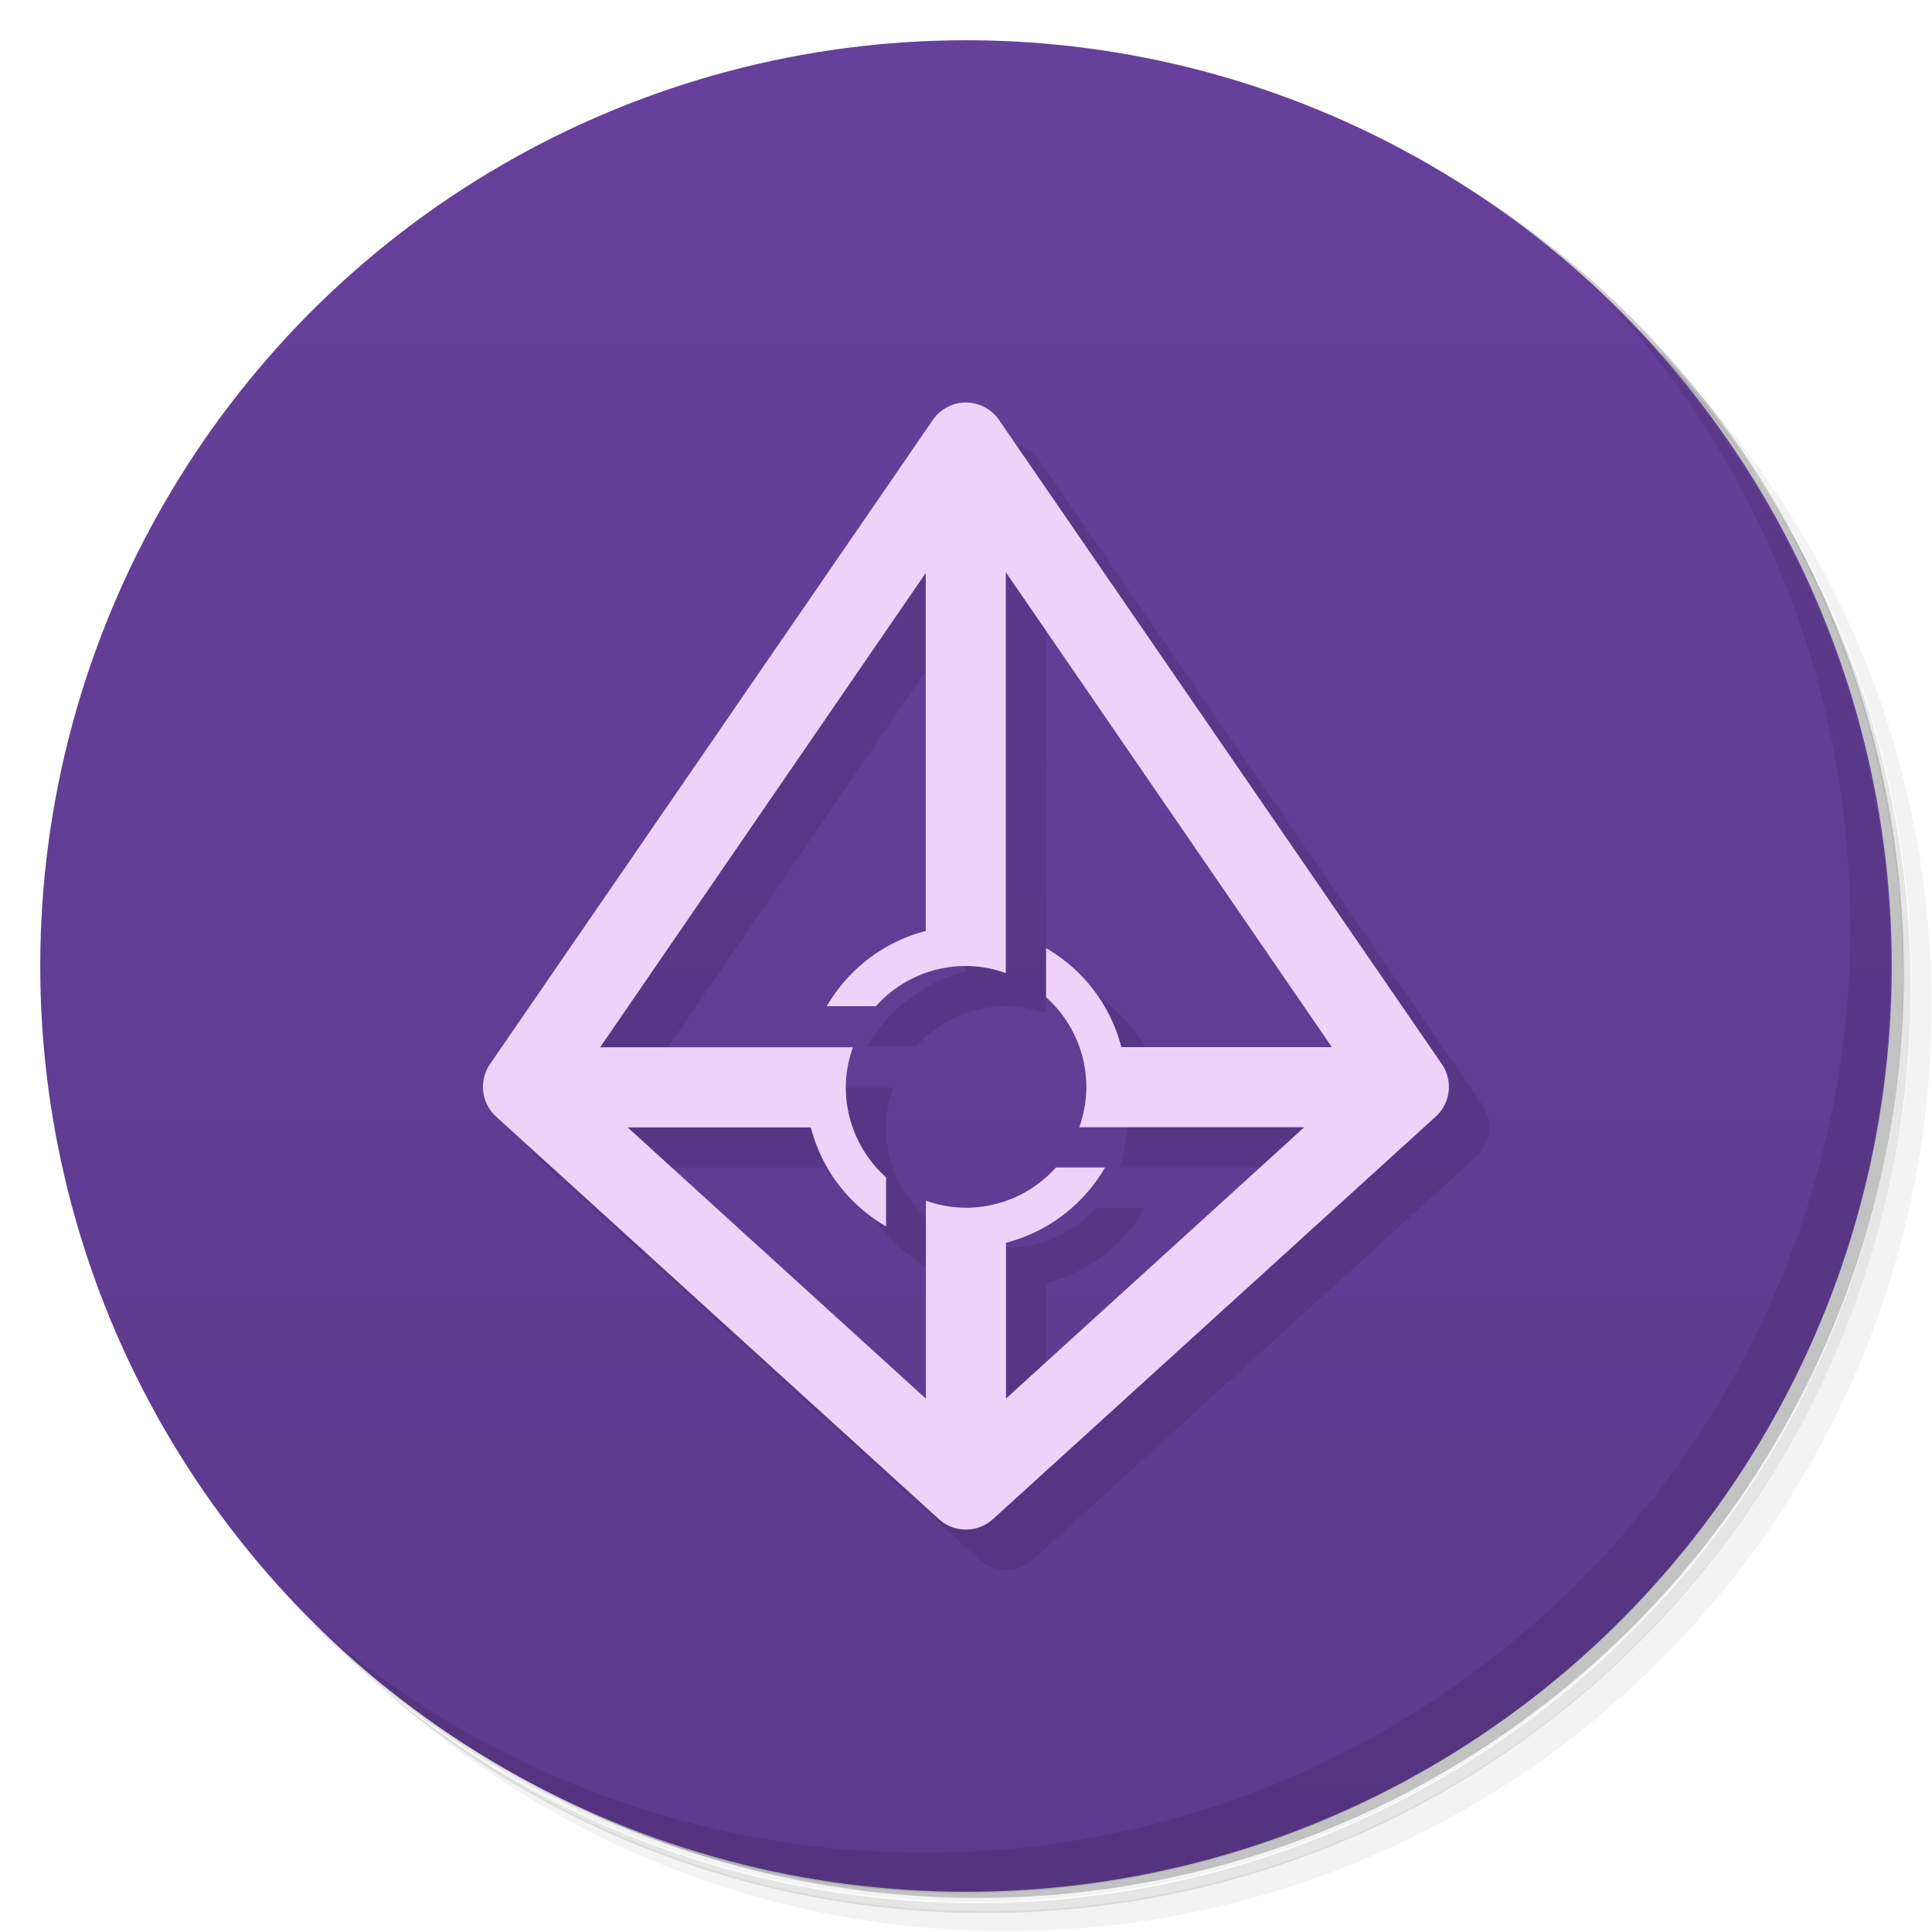 <svg version="1.1" viewBox="0 0 48 48" xmlns="http://www.w3.org/2000/svg">
 <defs>
  <linearGradient id="bg" x2="0" y1="1" y2="47" gradientUnits="userSpaceOnUse">
   <stop style="stop-color:#66409b" offset="0"/>
   <stop style="stop-color:#5d3a8d" offset="1"/>
  </linearGradient>
 </defs>
 <path d="m36.3 5c5.86 4.06 9.69 10.8 9.69 18.5 0 12.4-10.1 22.5-22.5 22.5-7.67 0-14.4-3.83-18.5-9.69 1.04 1.82 2.31 3.5 3.78 4.97 4.08 3.71 9.51 5.97 15.5 5.97 12.7 0 23-10.3 23-23 0-5.95-2.26-11.4-5.97-15.5-1.47-1.48-3.15-2.74-4.97-3.78zm4.97 3.78c3.85 4.11 6.22 9.64 6.22 15.7 0 12.7-10.3 23-23 23-6.08 0-11.6-2.36-15.7-6.22 4.16 4.14 9.88 6.72 16.2 6.72 12.7 0 23-10.3 23-23 0-6.34-2.58-12.1-6.72-16.2z" style="opacity:.05"/>
 <path d="m41.3 8.78c3.71 4.08 5.97 9.51 5.97 15.5 0 12.7-10.3 23-23 23-5.95 0-11.4-2.26-15.5-5.97 4.11 3.85 9.64 6.22 15.7 6.22 12.7 0 23-10.3 23-23 0-6.08-2.36-11.6-6.22-15.7z" style="opacity:.1"/>
 <path d="m31.2 2.38c8.62 3.15 14.8 11.4 14.8 21.1 0 12.4-10.1 22.5-22.5 22.5-9.71 0-18-6.14-21.1-14.8a23 23 0 0 0 44.9-7 23 23 0 0 0-16-21.9z" style="opacity:.2"/>
 <circle cx="24" cy="24" r="23" style="fill:url(#bg)"/>
 <path d="m40 7.53c3.71 4.08 5.97 9.51 5.97 15.5 0 12.7-10.3 23-23 23-5.95 0-11.4-2.26-15.5-5.97 4.18 4.29 10 6.97 16.5 6.97 12.7 0 23-10.3 23-23 0-6.46-2.68-12.3-6.97-16.5z" style="opacity:.1"/>
 <path d="m25 11a1 1 0 0 0-0.824 0.434l-11 16a1 1 0 0 0 0.152 1.31l11 10a1 1 0 0 0 1.34 0l11-10a1 1 0 0 0 0.152-1.31l-11-16a1 1 0 0 0-0.824-0.434zm-1 4.22v8.91c-1.04 0.269-1.92 0.941-2.46 1.87h1.22c0.568-0.635 1.38-0.999 2.23-1 0.341 0.001 0.679 0.061 1 0.176v-9.96l8.1 11.8h-5.23c-0.269-1.04-0.941-1.92-1.87-2.46v1.22c0.635 0.568 0.999 1.38 1 2.23-0.001 0.341-0.061 0.679-0.176 1h5.59l-7.41 6.74v-3.87c1.04-0.269 1.92-0.941 2.46-1.87h-1.22c-0.568 0.635-1.38 0.999-2.23 1-0.341-0.001-0.679-0.061-1-0.176v4.92l-7.41-6.74h4.55c0.269 1.04 0.941 1.92 1.87 2.46v-1.22c-0.635-0.568-0.999-1.38-1-2.23 0.001-0.341 0.061-0.679 0.176-1h-6.28z" style="opacity:.1"/>
 <path d="m24 10a1 1 0 0 0-0.824 0.434l-11 16a1 1 0 0 0 0.152 1.31l11 10a1 1 0 0 0 1.34 0l11-10a1 1 0 0 0 0.152-1.31l-11-16a1 1 0 0 0-0.824-0.434zm-1 4.22v8.91c-1.04 0.269-1.92 0.941-2.46 1.87h1.22c0.568-0.635 1.38-0.999 2.23-1 0.341 0.001 0.679 0.061 1 0.176v-9.96l8.1 11.8h-5.23c-0.269-1.04-0.941-1.92-1.87-2.46v1.22c0.635 0.568 0.999 1.38 1 2.23-0.001 0.341-0.061 0.679-0.176 1h5.59l-7.41 6.74v-3.87c1.04-0.269 1.92-0.941 2.46-1.87h-1.22c-0.568 0.635-1.38 0.999-2.23 1-0.341-0.001-0.679-0.061-1-0.176v4.92l-7.41-6.74h4.55c0.269 1.04 0.941 1.92 1.87 2.46v-1.22c-0.635-0.568-0.999-1.38-1-2.23 0.001-0.341 0.061-0.679 0.176-1h-6.28l8.1-11.8z" style="fill:#f0d1fa"/>
</svg>
